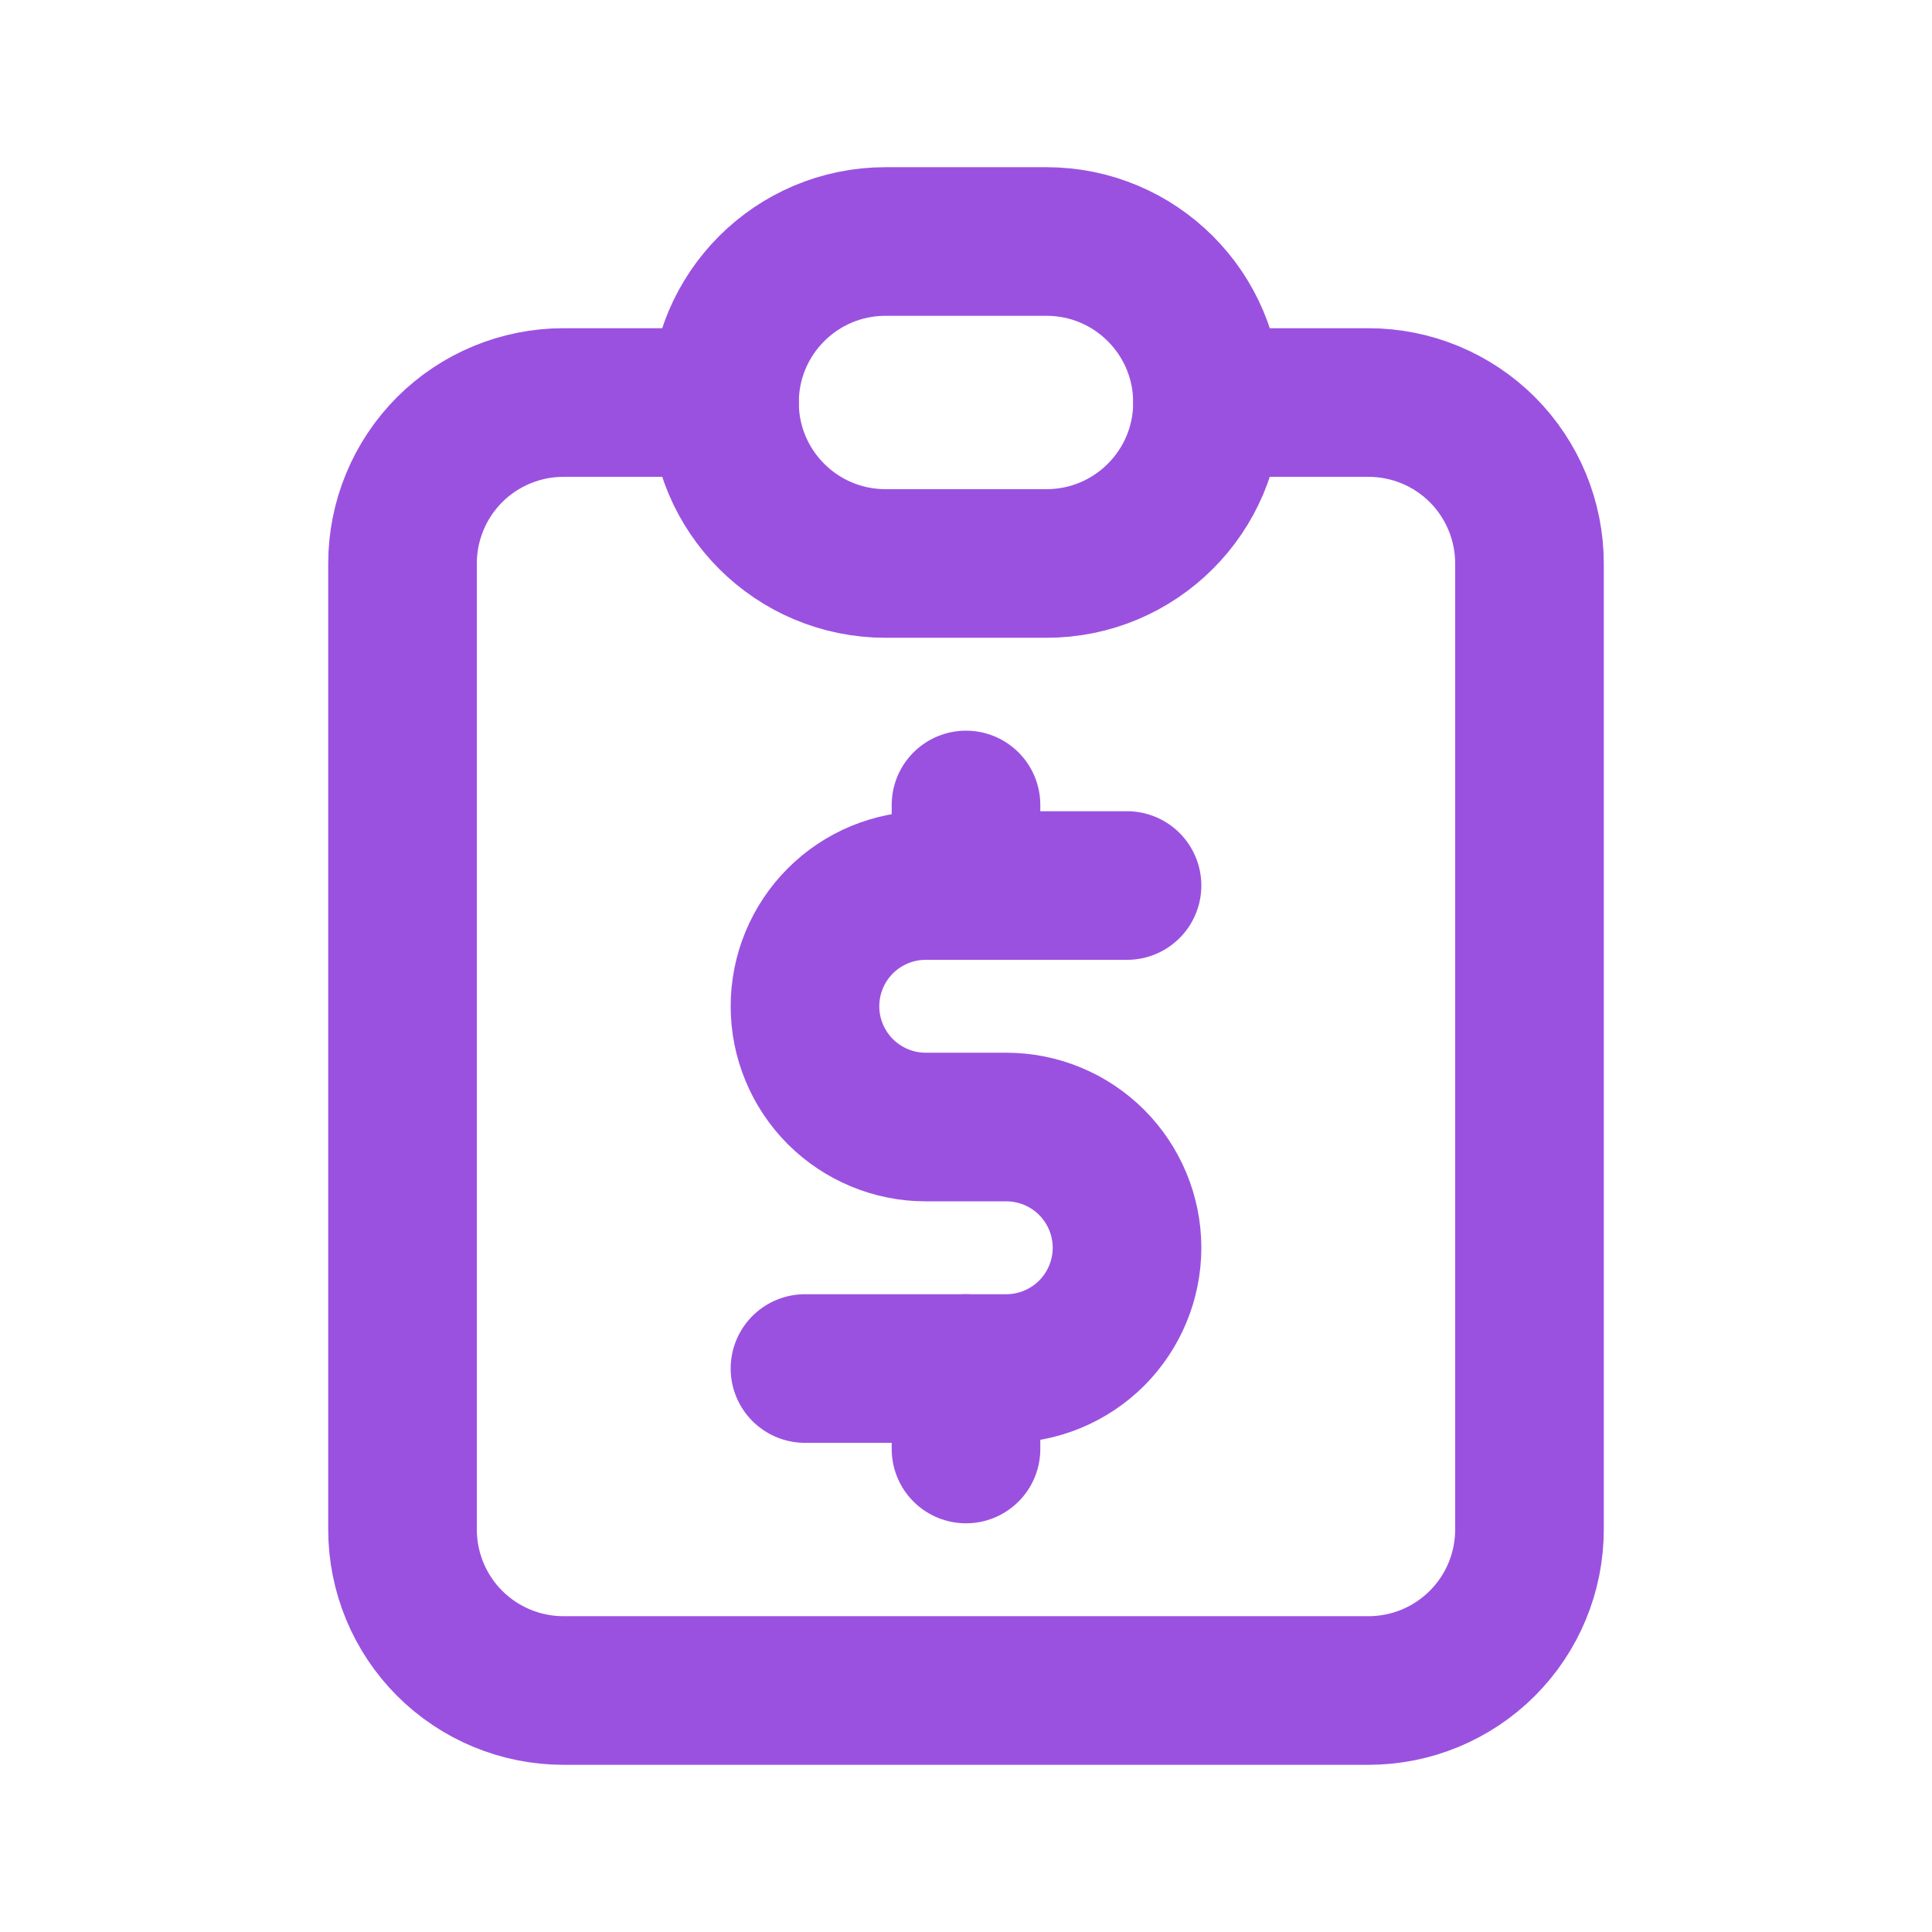 <svg width="26" height="26" viewBox="0 0 26 26" fill="none" xmlns="http://www.w3.org/2000/svg">
<path d="M9.75 5.417H7.583C7.009 5.417 6.458 5.645 6.051 6.051C5.645 6.458 5.417 7.009 5.417 7.583V20.583C5.417 21.158 5.645 21.709 6.051 22.115C6.458 22.522 7.009 22.75 7.583 22.75H18.417C18.991 22.75 19.542 22.522 19.949 22.115C20.355 21.709 20.583 21.158 20.583 20.583V7.583C20.583 7.009 20.355 6.458 19.949 6.051C19.542 5.645 18.991 5.417 18.417 5.417H16.25" stroke="#9B51E0" stroke-width="2" stroke-linecap="round" stroke-linejoin="round"/>
<path d="M14.083 3.25H11.917C10.72 3.25 9.75 4.22 9.75 5.417C9.75 6.613 10.72 7.583 11.917 7.583H14.083C15.28 7.583 16.25 6.613 16.25 5.417C16.25 4.22 15.28 3.25 14.083 3.25Z" stroke="#9B51E0" stroke-width="2" stroke-linecap="round" stroke-linejoin="round"/>
<path d="M15.167 11.917H12.458C12.027 11.917 11.614 12.088 11.309 12.393C11.005 12.697 10.833 13.111 10.833 13.542C10.833 13.973 11.005 14.386 11.309 14.691C11.614 14.995 12.027 15.167 12.458 15.167H13.542C13.973 15.167 14.386 15.338 14.691 15.643C14.995 15.947 15.167 16.361 15.167 16.792C15.167 17.223 14.995 17.636 14.691 17.941C14.386 18.245 13.973 18.417 13.542 18.417H10.833" stroke="#9B51E0" stroke-width="2" stroke-linecap="round" stroke-linejoin="round"/>
<path d="M13 10.833V11.917M13 18.417V19.5V18.417Z" stroke="#9B51E0" stroke-width="2" stroke-linecap="round" stroke-linejoin="round"/>
</svg>
